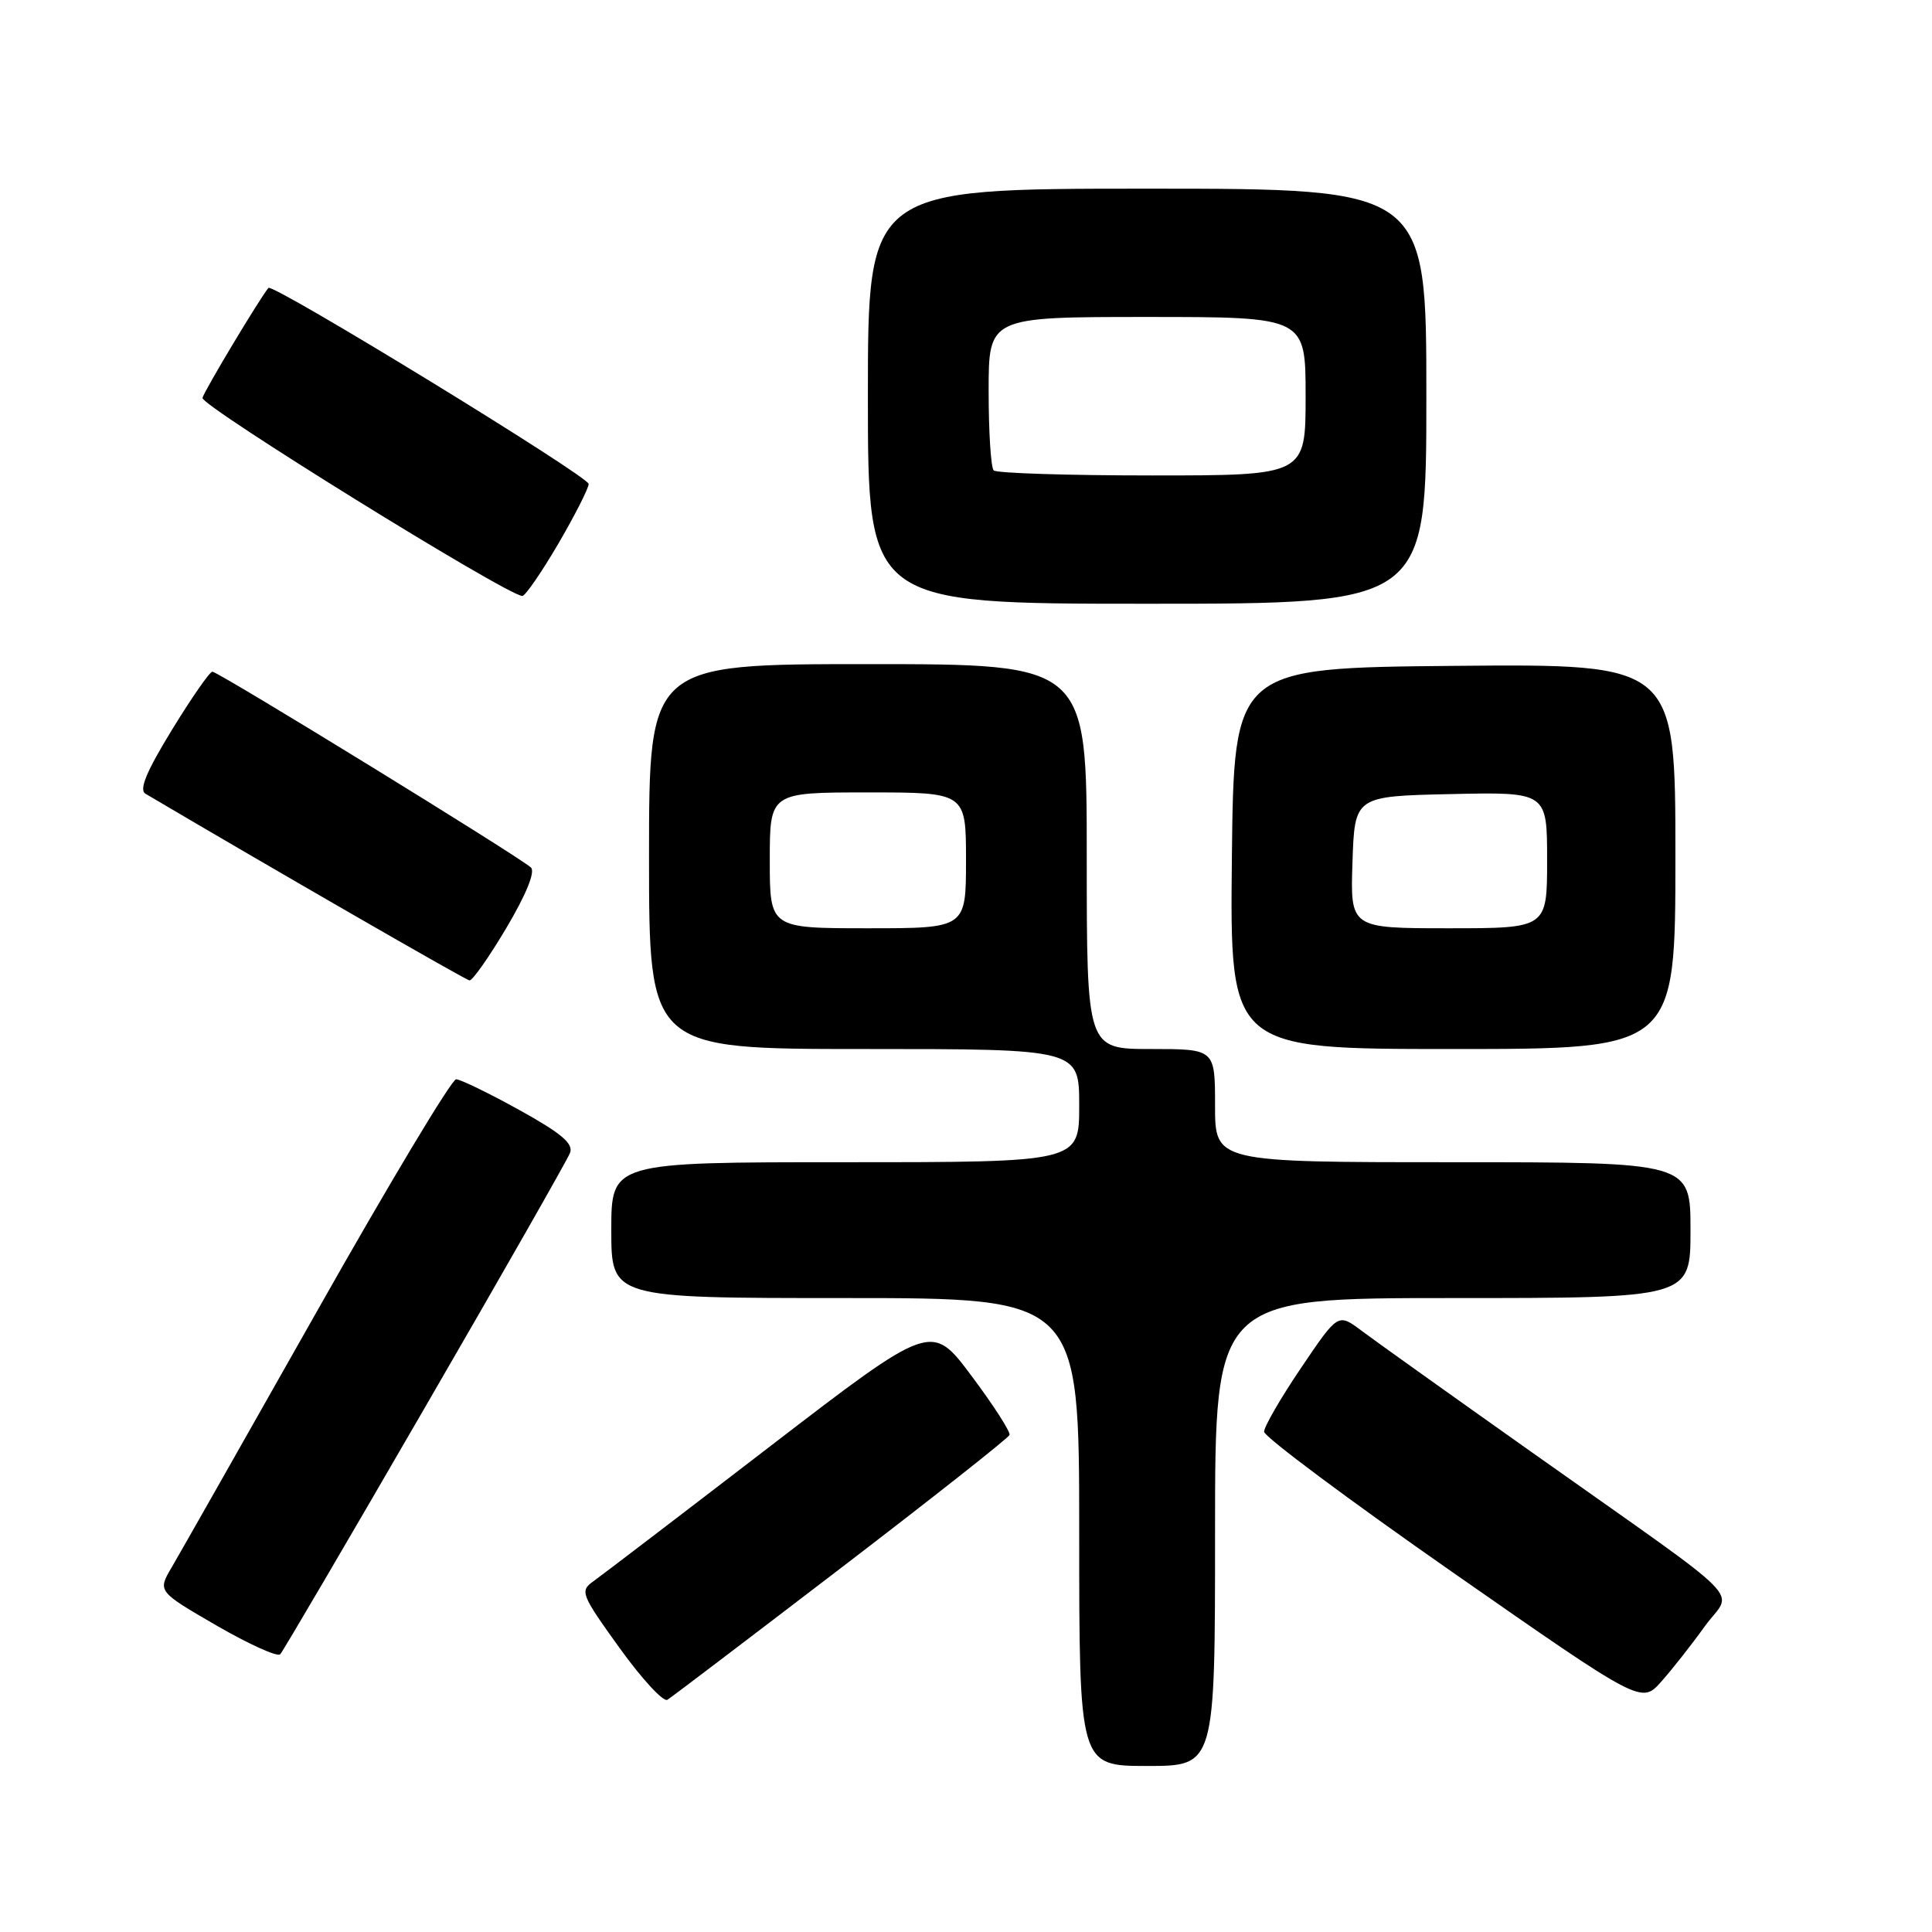 <?xml version="1.0" encoding="UTF-8" standalone="no"?>
<!DOCTYPE svg PUBLIC "-//W3C//DTD SVG 1.1//EN" "http://www.w3.org/Graphics/SVG/1.1/DTD/svg11.dtd" >
<svg xmlns="http://www.w3.org/2000/svg" xmlns:xlink="http://www.w3.org/1999/xlink" version="1.1" viewBox="0 0 256 256">
 <g >
 <path fill="currentColor"
d=" M 161.00 203.00 C 161.00 172.00 161.00 172.00 192.50 172.00 C 224.00 172.00 224.00 172.00 224.00 163.00 C 224.00 154.00 224.00 154.00 192.50 154.00 C 161.00 154.00 161.00 154.00 161.00 146.50 C 161.00 139.00 161.00 139.00 152.50 139.00 C 144.00 139.00 144.00 139.00 144.00 113.50 C 144.00 88.00 144.00 88.00 115.00 88.00 C 86.00 88.00 86.00 88.00 86.00 113.50 C 86.00 139.00 86.00 139.00 114.50 139.00 C 143.00 139.00 143.00 139.00 143.00 146.50 C 143.00 154.00 143.00 154.00 112.00 154.00 C 81.00 154.00 81.00 154.00 81.00 163.00 C 81.00 172.00 81.00 172.00 112.00 172.00 C 143.00 172.00 143.00 172.00 143.00 203.00 C 143.00 234.00 143.00 234.00 152.00 234.00 C 161.00 234.00 161.00 234.00 161.00 203.00 Z  M 111.44 207.76 C 123.58 198.47 133.62 190.54 133.77 190.14 C 133.91 189.73 131.65 186.21 128.73 182.31 C 123.43 175.22 123.43 175.22 101.96 191.71 C 90.16 200.78 79.65 208.80 78.61 209.54 C 76.82 210.82 76.99 211.27 82.09 218.36 C 85.05 222.47 87.90 225.56 88.43 225.23 C 88.96 224.91 99.31 217.04 111.44 207.76 Z  M 225.89 215.50 C 229.57 210.38 232.56 213.38 203.00 192.45 C 192.28 184.86 182.10 177.60 180.40 176.32 C 177.30 173.99 177.30 173.99 172.40 181.25 C 169.70 185.24 167.50 189.04 167.50 189.71 C 167.50 190.37 178.75 198.76 192.50 208.35 C 217.50 225.78 217.50 225.78 220.13 222.82 C 221.57 221.20 224.17 217.90 225.89 215.50 Z  M 56.34 186.44 C 66.56 168.81 75.19 153.66 75.53 152.77 C 76.01 151.54 74.39 150.17 68.83 147.09 C 64.80 144.86 61.02 143.02 60.44 143.01 C 59.85 143.01 51.55 156.84 42.00 173.75 C 32.44 190.66 23.78 205.93 22.75 207.68 C 20.88 210.86 20.88 210.86 28.69 215.39 C 32.98 217.87 36.78 219.59 37.13 219.20 C 37.49 218.82 46.13 204.08 56.34 186.44 Z  M 222.00 113.48 C 222.00 87.97 222.00 87.97 192.75 88.23 C 163.50 88.50 163.50 88.50 163.23 113.75 C 162.97 139.00 162.97 139.00 192.48 139.00 C 222.00 139.00 222.00 139.00 222.00 113.48 Z  M 67.10 122.95 C 69.70 118.56 70.94 115.54 70.36 114.96 C 69.08 113.68 28.93 89.00 28.14 89.00 C 27.79 89.00 25.37 92.48 22.77 96.73 C 19.39 102.25 18.40 104.65 19.27 105.17 C 35.69 114.87 61.68 129.85 62.21 129.91 C 62.59 129.96 64.80 126.83 67.10 122.95 Z  M 189.00 52.50 C 189.00 25.00 189.00 25.00 152.00 25.00 C 115.00 25.00 115.00 25.00 115.00 52.50 C 115.00 80.00 115.00 80.00 152.00 80.00 C 189.00 80.00 189.00 80.00 189.00 52.50 Z  M 73.96 72.08 C 76.18 68.27 78.00 64.69 78.00 64.13 C 78.00 63.12 36.13 37.49 35.57 38.15 C 34.46 39.46 27.09 51.74 26.83 52.72 C 26.55 53.74 67.11 78.87 69.21 78.97 C 69.59 78.98 71.73 75.88 73.96 72.08 Z  M 102.00 114.00 C 102.00 105.00 102.00 105.00 115.00 105.00 C 128.00 105.00 128.00 105.00 128.00 114.00 C 128.00 123.00 128.00 123.00 115.00 123.00 C 102.00 123.00 102.00 123.00 102.00 114.00 Z  M 179.21 114.25 C 179.50 105.50 179.50 105.50 192.25 105.22 C 205.00 104.94 205.00 104.94 205.00 113.97 C 205.00 123.00 205.00 123.00 191.96 123.00 C 178.92 123.00 178.92 123.00 179.21 114.25 Z  M 131.67 62.33 C 131.30 61.97 131.00 57.24 131.00 51.83 C 131.00 42.00 131.00 42.00 152.00 42.00 C 173.00 42.00 173.00 42.00 173.00 52.50 C 173.00 63.00 173.00 63.00 152.67 63.00 C 141.48 63.00 132.03 62.70 131.67 62.33 Z "/>
</g>
</svg>